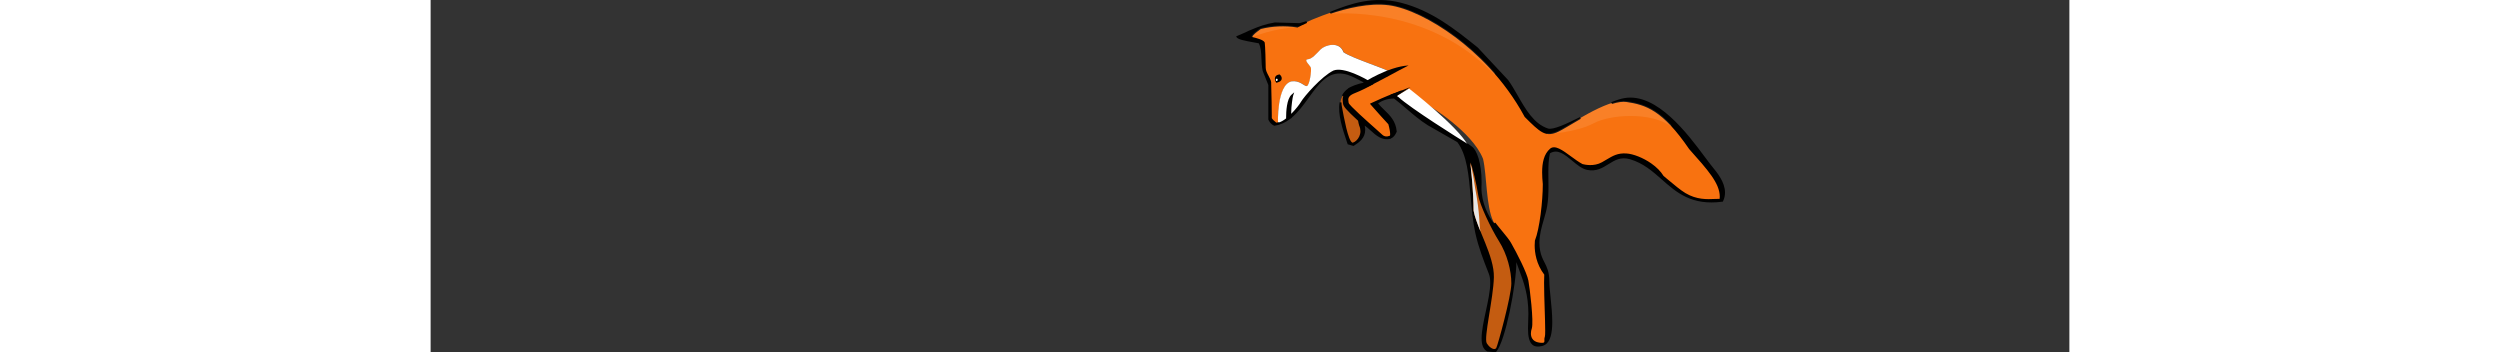<svg xmlns="http://www.w3.org/2000/svg" xmlns:cc="http://web.resource.org/cc/" xmlns:xlink="http://www.w3.org/1999/xlink" id="Calque_1" width="1419.435" height="200" x="50" y="50" version="1.1" viewBox="-700 0 1425.2 306.35" xml:space="preserve"><rect x="-700" y="0" width="1425.2" height="306.35" fill="#333333" stroke="none"/><g><path fill="#F87210" d="m395.13 129.12c-23.186-33.925-37.789-38.646-54.963-41.225-17.174-2.576-52.396 23.189-61.402 26.624-9.021 3.438-12.886 0.429-26.621-13.312-31.79-58.83-89.33-93.609-118.96-97.472-29.625-3.865-68.705 13.737-79.44 19.321-12.98-1.93-23.839-0.69-32.194 1.432-2.681 2.041-9.282 6.282-7.441 8.482-0.129-0.022-0.308-0.055-0.463-0.083 5.349 1.045 10.425 2.895 10.908 4.339 0.428 2.578 0.853 17.604 0.853 21.897 0 4.296 4.3 9.021 4.724 12.456 0 2.585 0.636 21.057 0.54 31.362 0.778 1.635 2.882 3.237 4.524 4.606-0.285 0.07-0.668 0.141-1.094 0.198 0.967-0.062 1.972-0.255 3.002-0.572-0.09-3.693-0.459-33.732 11.854-36.436 7.042-0.96 10.883 4.162 13.123 4.162 2.561-0.321 4.481-14.404 3.521-16.324s-6.401-6.722-2.561-7.041c3.841-0.321 7.361-4.801 11.202-8.643 3.841-3.841 16.324-7.361 19.844 2.562 8.002 5.441 38.088 14.724 39.689 16.963-5.299 3.614-11.14 7.586-13.707 9.333 0.072 0.083 0.178 0.183 0.234 0.26 0 0-9.015 5.153-16.744 8.157-7.732 3.003-6.439 6.443-6.014 9.446 0.435 3.01 26.628 25.333 29.2 27.907 2.574 2.579 5.584 2.149 7.73 1.293 2.146-0.859-0.86-11.164-0.86-11.164s-10.732-11.596-15.459-17.176c3.436-1.718 14.173-6.442 18.895-8.158 0.33 0 1.257 0.484 2.581 1.302l10.146-6.047s8.594 6.653 18.822 15.444c-0.236-0.458-0.504-0.927-0.685-1.363 0 0 37.982 22.619 47.371 46.518 3.35 14.145 2.484 40.945 9.005 54.644 5.414 7.341 11.837 14.04 14.526 18.75 5.152 9.017 13.74 25.762 15.033 32.633 1.28 6.87 4.719 35.639 2.996 41.223-1.716 4.722-1.285 12.023 6.877 13.312 8.157 1.291 4.717-2.574 6.008-5.58 1.286-3.01-1.291-41.656-0.426-54.539-7.307-9.443-9.018-20.61-8.163-29.196 4.296-10.735 6.872-35.21 6.872-49.379-1.288-13.312-0.858-24.046 6.012-30.062 5.528-4.833 17.168 8.111 27.545 13.582 1.583 0.435 10.258 2.521 17.645-1.679 8.161-4.642 12.002-8.003 20.645-7.521 8.612 0.478 25 7.949 31.767 19.244 7.17 5.936 13.909 11.854 19.194 15.025 12.883 7.727 24.906 4.722 30.917 5.151 1.72-12.87-8.58-24.47-26.61-44.65zm-359.26-58.059s-0.002-0.004-0.005-0.008c-0.01 0.002-0.018 0.005-0.029 0.008 0 0-0.919-1.327-0.795-2.656-0.006-1.194 0.627-2.422 3.037-2.808 1.54 1.335 2.668 4.359-2.208 5.464z"/><path fill="none" d="m38.083 65.597c-2.41 0.386-3.043 1.614-3.037 2.808-0.124 1.329 0.795 2.656 0.795 2.656 0.011-0.002 0.019-0.005 0.029-0.008 0.002 0.003 0.005 0.008 0.005 0.008 4.876-1.105 3.748-4.129 2.208-5.464z"/><path fill="#C45C11" d="m107.29 104.57c-11.155-10.209-12.7-12.532-12.979-14.455l-0.108-0.663c-0.142-0.896-0.239-1.793-0.239-2.682 0-3.663 1.667-7.213 8.577-9.902 0.877-0.341 1.771-0.713 2.667-1.102-7.204 2.279-15.413 6.971-13.663 16.425 2.998 16.316 6.434 33.919 10.73 32.633 4.29-1.289 9.444-8.159 6.013-15.888-0.43-1.43-0.75-2.89-1-4.36z"/><path fill="#F30" d="m235.13 211.87c-1.422-2.478-4.238-5.886-7.216-9.483-7.546-9.125-16.877-20.4-16.877-31.533 0-0.39 0.01-0.783 0.038-1.178 0.103-1.721 0.153-3.486 0.153-5.266 0-12.96-2.494-26.789-3.802-30.627-1.18-1.591-6.501-5.539-13.089-10.124 5.807 8.063 11.185 18.421 11.766 29.635 1.307 25.336 5.234 65.533 15.724 82.569 1.312 6.992 1.312 27.083-1.744 36.262-3.063 9.173-7.866 28.398 0.431 31.891 6.12 2.188 6.12-0.872 7.868-6.548 1.746-5.682 8.742-50.247 13.544-59.419-0.618-4.744-2.307-12.608-3.784-20.734-1.05-1.96-2.07-3.8-3.01-5.45z"/><path fill="#F30" d="m212.35 160.71c0.006 0.121 0.004 0.245 0.01 0.37v-0.08c0-0.1-0.01-0.19-0.01-0.29z"/><path fill="#FFF" d="m74.068 42.895c-3.841 3.841-7.363 8.322-11.204 8.643-3.841 0.319 1.601 5.121 2.562 7.041 0.959 1.92-0.961 16.003-3.522 16.324-2.24 0-6.081-5.122-13.123-4.162-13.122 2.88-11.842 36.81-11.842 36.81 2.421-0.316 5.223-1.953 7.986-4.16-0.056-3.079-0.029-16.526 4.497-20.486-0.582 1.744-2.219 12.992-1.555 17.919 4.501-4.244 8.461-9.361 9.877-11.838 2.561-4.478 17.923-22.082 27.845-26.882 9.922-3.841 32.969 10.562 32.969 10.562s8.001-5.441 15.043-10.242c-1.6-2.24-31.69-11.522-39.688-16.963-3.521-9.923-16.005-6.403-19.844-2.562zm76.872 34.13l-11.096 6.614c7.468 8.322 53.986 37.557 62.093 42.464-8.52-16.21-50.99-49.075-50.99-49.075zm-115.2-8.424c-0.78 0.668 0.11 1.225 0.11 1.225 0.502-0.334 0.669-1.893-0.11-1.225z"/><path d="m414.76 145.1s-1.892-2.348-1.893-2.348l-4.916-6.527c-14.47-19.451-41.404-55.657-69.608-50.931-3.038 0.509-6.812 1.685-11.534 3.594l0.557 1.544c5.167-1.635 9.445-2.215 12.716-1.725 16.714 2.51 31.332 7.113 54.407 40.876l0.029 0.044 0.035 0.04c16.303 18.251 26.593 29.77 26.593 41.398 0 0.621-0.066 1.244-0.125 1.866-1.233-0.032-2.626 0.022-4.218 0.098-6.651 0.313-15.757 0.742-25.511-5.107-4.264-2.558-9.577-7.004-15.203-11.71 0 0-3.648-3.042-3.807-3.174-2.371-3.899-6.075-7.678-10.748-10.937-6.895-4.831-15.616-8.307-21.7-8.646-7.499-0.417-11.462 1.938-17.461 5.501l-3.636 2.127c-7.022 3.993-15.228 2.088-16.974 1.611-3.299-1.772-6.745-4.303-10.081-6.755-7.174-5.274-13.949-10.256-18.149-6.583-5.356 4.69-6.866 12.193-6.866 20.502 0 3.332 0.242 6.794 0.578 10.256-0.005 15.08-2.803 38.962-6.818 48.994l-0.043 0.108-0.011 0.115c-0.104 1.041-0.194 2.42-0.194 4.055 0 6.256 1.344 16.259 8.34 25.458-0.117 1.889-0.167 4.286-0.167 7.034 0 6.63 0.277 15.205 0.529 23.05 0.214 6.607 0.444 13.767 0.444 18.534 0 2.854-0.082 4.853-0.302 5.364-0.34 0.795-0.403 1.604-0.403 2.358 0 0.233 0.006 0.461 0.011 0.683 0.007 0.208 0.009 0.399 0.009 0.576 0 0.65-0.057 1.084-0.331 1.323-0.372 0.328-1.44 0.62-4.408 0.15-2.785-0.439-4.774-1.643-5.914-3.575-1.579-2.677-1.2-6.221-0.319-8.644 1.838-5.956-1.77-35.26-2.96-41.655-1.313-6.966-9.976-23.871-15.128-32.889-1.584-2.772-4.34-6.108-7.531-9.971-2.014-2.436-4.095-4.955-6.107-7.603 0 0-0.76 0.487-1.108 0.711-4.614-5.506-10.947-17.769-10.947-30.939 0-0.919 0.031-1.845 0.095-2.771 0.02-0.789 0.028-1.568 0.028-2.336 0-16.549-4.177-27.956-8.5-30.838l-3.509-2.581s-0.179 0.156-0.276 0.241c-7.596-4.644-49.575-30.961-60.082-40.699l-0.083-0.077s-0.626-0.32-0.69-0.353c-0.107-0.114-1.219-1.295-1.219-1.295l-0.112-0.072c-1.668-0.995-2.134-1.078-2.441-1.078h-0.144l-0.136 0.049c-4.804 1.746-15.498 6.453-18.981 8.195l-0.935 0.467 0.676 0.798c4.393 5.188 14.072 15.678 15.343 17.053 0.973 3.385 1.566 6.784 1.566 8.635 0 0.725-0.09 1.211-0.283 1.367-2.708 1.079-5.01 0.705-6.83-1.117-0.665-0.665-2.762-2.522-5.664-5.093-6.823-6.045-22.801-20.199-23.308-22.362 0-0.001-0.116-0.75-0.116-0.75-0.112-0.681-0.222-1.353-0.222-2.016 0-1.986 0.982-3.901 5.838-5.788 5.613-2.182 11.832-5.448 15.039-7.201l0.989-0.541s-1.48-1.403-1.49-1.412c-0.001-0.002-0.194-0.208-0.194-0.208l-0.098-0.059c-5.449-3.271-23.932-13.673-32.956-10.18-10.288 4.975-25.67 22.71-28.262 27.245-1.156 2.022-4.447 6.393-8.475 10.419-0.012-0.341-0.025-0.679-0.025-1.048 0-5.436 1.243-13.503 1.67-14.786l0.957-2.87-2.275 1.992c-4.296 3.759-4.788 14.972-4.788 19.884 0 0.311 0.004 0.552 0.006 0.809-2.434 1.904-4.564 3.073-6.374 3.537-0.005-0.142-0.011-0.329-0.011-0.329l-1.012 0.287c-0.39 0.112-0.75 0.133-1.13 0.205-0.151-0.125-0.302-0.251-0.302-0.251-1.41-1.16-2.981-2.469-3.635-3.713 0.005-0.651 0.009-1.324 0.009-2.033 0-7.172-0.255-17.015-0.415-23.141l-0.136-6-0.005-0.059c-0.204-1.661-1.173-3.484-2.2-5.415-1.238-2.329-2.518-4.737-2.518-6.941 0-4.454-0.43-19.414-0.864-22.031l-0.01-0.064-0.021-0.061c-0.788-2.361-7.961-4.119-10.622-4.695-0.021-0.055-0.063-0.103-0.063-0.168 0-0.031 0.002-0.062 0.006-0.096 0.196-1.587 4.051-4.394 6.123-5.901 0 0 0.958-0.706 1.174-0.866 10.083-2.533 20.738-2.999 31.674-1.373l0.264 0.039 0.236-0.123c1.277-0.664 4.021-2.047 8.047-3.856l-0.593-1.529c-2.168 0.713-4.107 1.279-5.932 1.736-0.236-0.006-21.467-0.614-21.467-0.614l-0.078 0.013c-8.092 1.332-14.355 3.725-19.414 5.891-1.904 0.702-3.959 1.615-6.07 2.696 0.033-0.016-7.26 3.138-7.26 3.138l-0.885 0.383 0.498 0.82c1.108 1.739 6.365 2.939 15.679 4.546 1.492 0.257 2.773 0.48 3.506 0.644 1.923 3.495 2.125 8.109 2.322 12.996 0.146 3.608 0.298 7.338 1.12 11.049l0.015 0.065s4.781 11.949 4.884 12.205v29.979c0.333 0.867 1.718 3.889 5.177 5.445 4.968-0.689 9.584-2.713 14.007-6.138 0.041-0.024 1.274-0.766 1.274-0.766s-0.036-0.13-0.067-0.241c5.657-4.745 10.319-11.152 14.815-17.379 8.503-11.776 16.535-22.898 30.01-20.693 5.173 0.847 9.602 3.218 13.884 5.51 1.349 0.722 2.733 1.438 4.129 2.123-2.908 0.619-5.718 1.376-8.296 2.376-1.041 0.358-2.068 0.796-3.11 1.328 0 0.001-2.369 1.239-2.369 1.239l-0.075 0.159s-0.036 0.056-0.072 0.112c-2.201 1.556-3.96 3.526-5.224 5.866l-0.001 0.002c-0.015 0.027-0.033 0.05-0.047 0.077 0 0 0.719 0.436 1.094 0.664-0.316 0.974-0.488 2.013-0.488 3.138 0 0.836 0.082 1.756 0.25 2.811 0 0.002 0.107 0.666 0.107 0.666 0.332 2.273 2.233 4.847 13.038 14.745 0.261 1.512 0.574 2.891 0.965 4.184l0.015 0.049 0.021 0.046c0.769 1.73 1.056 3.338 1.056 4.774 0 1.865-0.484 3.441-1.026 4.624-1.201 2.613-3.371 4.723-5.528 5.37-0.149 0.045-0.363 0.071-0.682-0.124-3.546-2.17-6.963-20.763-9.004-31.872-0.184-0.994-0.252-1.976-0.206-2.917l-1.628-0.186c-1.85 10.292 2.597 23.496 6.169 34.104l0.821 2.445 5.068 1.448 0.309-0.193c4.891-3.054 9.866-6.854 9.866-13.831 0-1.12-0.185-2.357-0.462-3.651 1.732 1.128 3.447 2.672 5.238 4.295 4.644 4.208 9.907 8.978 17.083 7.14l0.075-0.019 0.069-0.032c3.036-1.417 3.996-3.173 5.312-5.92l0.097-0.202-0.02-0.224c-0.795-9.054-5.983-14.056-10.999-18.894-1.877-1.81-3.63-3.555-5.201-5.476 2.889-2.049 7.456-4.239 13.865-4.236 3.749 2.843 7.419 5.979 10.969 9.019 5.764 4.936 11.723 10.041 18.381 14.209 0.029 0.018 25.38 14.504 25.682 14.677 8.435 11.017 9.993 28.96 11.636 47.959 0.918 10.604 1.868 21.57 4.104 31.487 2.783 12.338 7.126 23.431 10.958 33.217l0.754 1.93c0.835 2.136 1.178 4.771 1.178 7.743 0 7.076-1.943 16.074-3.844 24.862-1.858 8.602-3.661 16.942-3.661 23.413 0 5.447 1.278 9.569 4.878 11.4l0.141 0.071 7.328 0.667 0.275-0.309c8.178-9.152 17.598-59.015 17.598-77.842 0-0.071-0.004-0.127-0.004-0.196 0.768 2.181 1.551 4.33 2.326 6.413 4.17 11.189 8.109 21.758 8.144 38.507l-0.167 6.142c-0.088 2.158-0.179 4.389-0.179 6.568 0 6.601 0.829 12.744 5.077 15.051 2.704 1.288 7.113 0.697 9.404-0.626 5.166-2.755 6.637-10.741 6.637-20.144 0-6.799-0.768-14.336-1.466-21.173-0.548-5.382-1.066-10.466-1.071-14.09-0.012-8.142-2.178-12.399-4.273-16.519-1.447-2.842-2.941-5.778-3.729-10.053-0.437-2.364-0.624-4.659-0.624-6.899 0-7.148 1.914-13.725 3.78-20.137 1.142-3.924 2.322-7.983 2.991-12.012 0.902-5.447 1.097-11.138 1.097-16.793 0-2.126-0.026-4.246-0.054-6.348-0.027-2.069-0.054-4.111-0.054-6.112 0-5.961 0.245-11.549 1.396-16.444 6.638-4.088 12.778 0.999 19.271 6.4 4.178 3.475 8.497 7.068 13.008 8.01 7.973 1.667 13.364-1.696 18.577-4.95 5.503-3.434 10.7-6.677 18.849-4.283 11.465 3.369 19.68 10.619 27.621 17.633 12.73 11.24 25.894 22.862 52.607 19.267l0.443-0.061 0.19-0.406c1.19-2.54 1.692-5.059 1.692-7.516-0.04-8.94-6.66-17.04-10.99-22.34zm-379.24-73.115l0.541-0.123c2.915-0.66 3.827-1.996 4.079-3 0.391-1.56-0.571-3.068-1.514-3.886l-0.29-0.25-0.378 0.061c-3.205 0.513-3.724 2.443-3.724 3.637 0 0.176 0.013 0.331 0.029 0.468 0.086 1.38 0.907 2.586 0.942 2.636l0.315 0.457zm97.604-67.432c15.888 2.071 37.675 12.525 58.279 27.966 17.424 13.056 41.986 35.639 60.05 69.079l0.057 0.105 0.086 0.085c13.472 13.477 17.787 17.197 27.495 13.5 2.572-0.981 7.078-3.649 12.784-7.027l8.452-4.95-0.775-1.447c-11.647 5.795-23.388 11.332-27.805 9.884-12.21-4.001-19.445-16.648-26.442-28.879-2.75-4.807-5.348-9.347-8.181-13.229l-0.028-0.041-26.501-28.347-0.889-0.715c-18.36-14.716-39.14-31.419-65.85-38.173-23.897-6.043-43.605 0.659-61.744 8.043l0.57 1.539c13.692-4.579 33.564-9.576 50.424-7.375zm-98.859 64.377c-0.002-0.011-0.002-0.027-0.002-0.038-0.001-0.004-0.002-0.008-0.002-0.013l0.004 0.051z"/><ellipse cx="35.856" cy="69.431" fill="#FFF" rx=".81" ry="1.025"/><path d="m115.49 71.688c2.737-1.095 18.337-11.222 27.096-12.864-7.39 3.284-24.906 15.054-24.906 15.054l-2.19-2.19z"/><path d="m111.11 71.962s21.349-13.958 39.413-15.053c-7.938 3.832-30.928 16.969-36.676 18.885-3.832 0.547-1.369-2.19-1.369-2.19l-1.36-1.642z"/><polygon points="134.79 82.363 144.78 78.394 138.48 84.962 136.02 84.142"/><polygon points="135.61 82.226 152.17 75.657 139.58 83.868"/><path fill="#C45C11" d="m204.17 141.34s2.874 23.812 2.874 41.877c2.874 15.601 18.064 39.412 17.654 57.887-0.411 18.476-9.033 52.961-6.159 57.478 2.874 4.516 6.979 6.158 8.212 4.105 1.23-2.053 13.137-45.16 13.137-56.245s-3.695-25.454-10.674-36.539c-6.979-11.085-16.976-32.017-18.136-40.231-1.15-8.23-5.26-25.88-6.9-28.35z"/><path fill="#E6E6E6" d="m204.27 142.18c0.499 4.323 2.777 24.957 2.777 41.046 0.964 5.237 3.32 11.402 6.004 17.978-1.413-6.208-0.086-13.786-4.773-38.3-1.4-9.87-2.77-16.41-4.01-20.73z"/><path fill="#FFF" d="m378.95 108.49c-14.586-15.551-25.971-18.675-38.784-20.599-17.174-2.576-52.396 23.189-61.402 26.624-2.99 1.139-5.411 1.564-7.813 1.133 0.088 0.668 0.142 1.06 0.142 1.06s25.864-1.642 40.233-9.442 50.087-10.264 67.74 2.873c-0.04-0.53-0.08-1.08-0.12-1.65zm-325.2-85.431c-12.98-1.93-23.839-0.69-32.194 1.432-2.225 1.693-7.144 4.9-7.705 7.201 0.57 0.372 0.898 0.583 0.898 0.583s18.217-7.937 40.387-8.758c-0.208-0.29-0.421-0.56-0.632-0.845-0.258 0.132-0.522 0.266-0.754 0.387zm79.437-19.321c-16.146-2.106-35.092 2.166-50.736 7.392 0.146 0.508 0.235 0.798 0.235 0.798 3.239 0.093 84.528-8.118 142.83 53.465-0.029-0.82-0.078-1.64-0.139-2.461-31.17-35.522-69.71-56.264-92.19-59.194z" opacity=".1"/></g></svg>